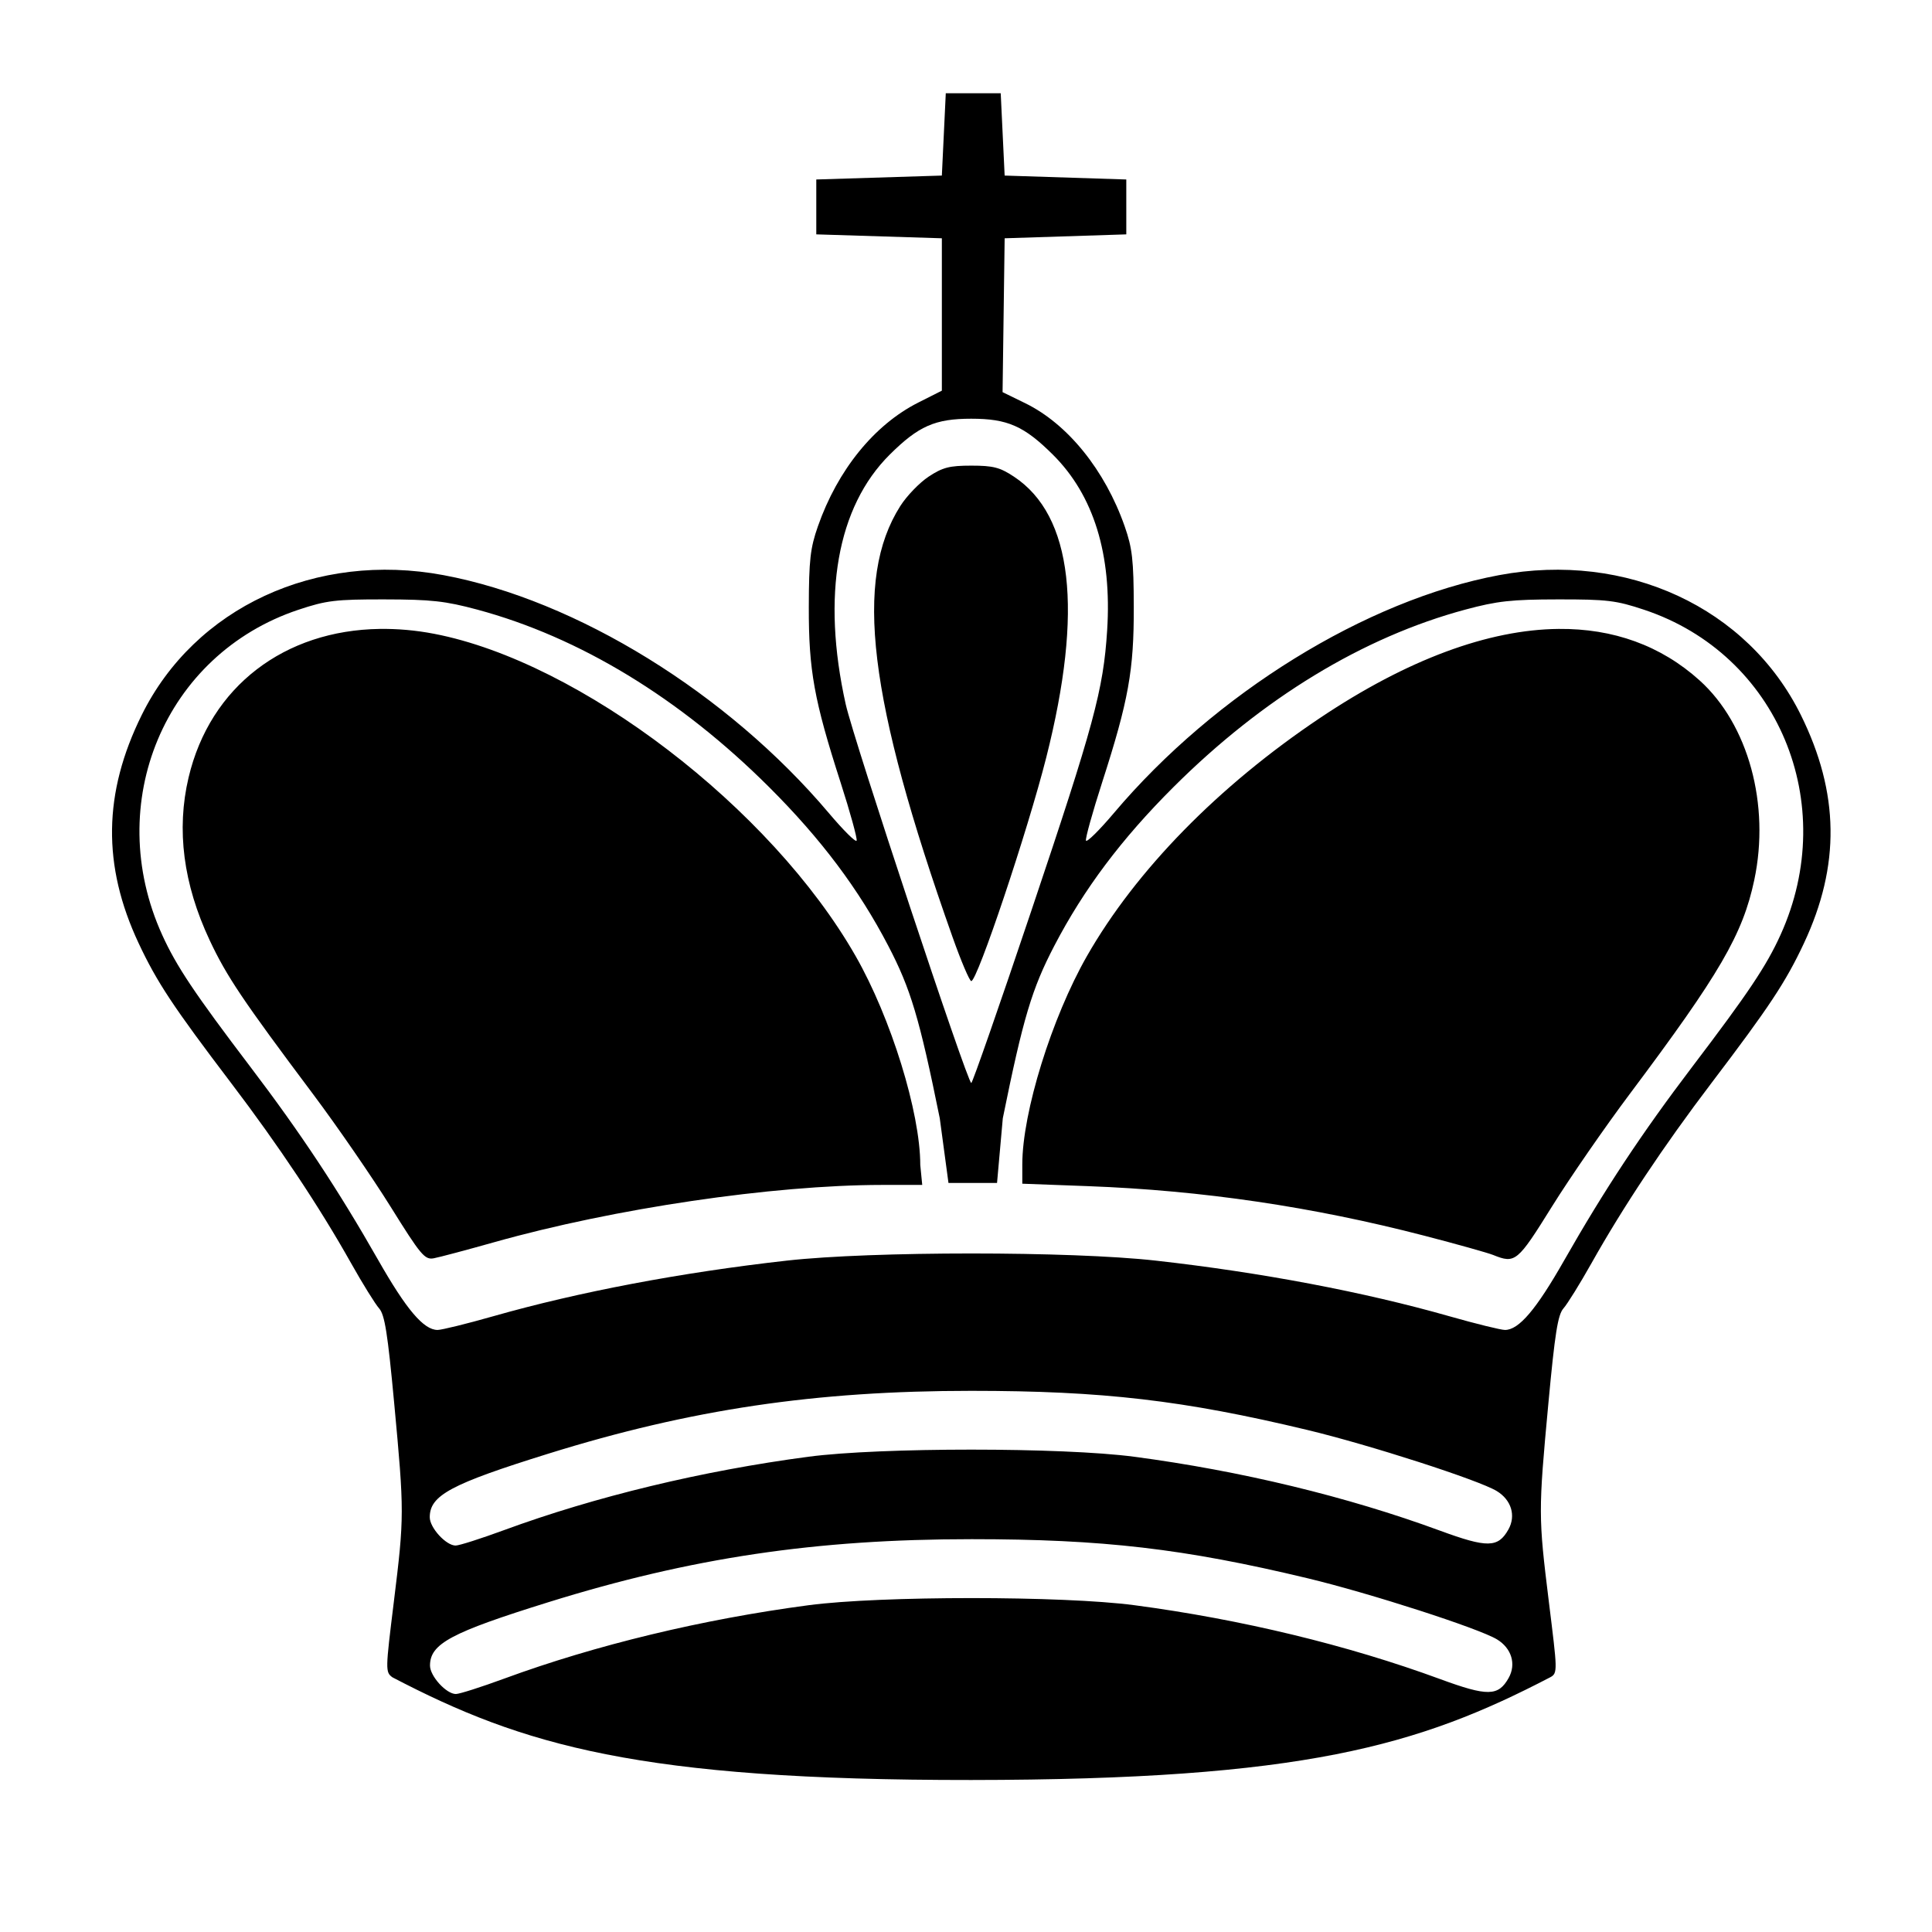 <?xml version="1.0" encoding="UTF-8" standalone="no"?>
<svg
   xmlns:dc="http://purl.org/dc/elements/1.1/"
   xmlns:cc="http://creativecommons.org/ns#"
   xmlns:rdf="http://www.w3.org/1999/02/22-rdf-syntax-ns#"
   xmlns:svg="http://www.w3.org/2000/svg"
   xmlns="http://www.w3.org/2000/svg"
   xmlns:sodipodi="http://sodipodi.sourceforge.net/DTD/sodipodi-0.dtd"
   xmlns:inkscape="http://www.inkscape.org/namespaces/inkscape"
   version="1.0"
   width="64"
   height="64"
   viewBox="-5 -10 450 450"
   id="svg2"
   sodipodi:docname="Chess_tile_kd.svg"
   inkscape:version="1.0.2 (e86c870879, 2021-01-15, custom)">
  <sodipodi:namedview
     pagecolor="#ffffff"
     bordercolor="#666666"
     borderopacity="1"
     objecttolerance="10"
     gridtolerance="10"
     guidetolerance="10"
     inkscape:pageopacity="0"
     inkscape:pageshadow="2"
     inkscape:window-width="901"
     inkscape:window-height="974"
     id="namedview6"
     showgrid="false"
     inkscape:zoom="6"
     inkscape:cx="32"
     inkscape:cy="32"
     inkscape:window-x="0"
     inkscape:window-y="0"
     inkscape:window-maximized="0"
     inkscape:current-layer="svg2" />
  <defs
     id="defs4" />
  <g
     transform="matrix(0.914,0,0,0.913,21.094,3.89)"
     id="layer1">
    <path
       d="m 212.469,0 -1,21 -32,1 v 14 l 32,1 v 38.875 l -6,3.031 C 194.248,84.571 184.904,96.106 179.875,110.5 c -1.934,5.536 -2.283,8.575 -2.312,20.5 -0.04,16.226 1.343,23.834 8.094,44.812 2.446,7.6 4.279,14.287 4.094,14.844 -0.185,0.556 -3.366,-2.614 -7.094,-7.031 -25.784,-30.554 -64.278,-54.342 -98.188,-60.688 -32.501,-6.082 -63.362,8.249 -76.906,35.688 -9.82,19.895 -10.078,38.381 -0.781,58.219 4.645,9.913 8.801,16.203 23.562,35.656 12.182,16.055 22.506,31.584 30.594,46 2.931,5.225 6.146,10.4 7.125,11.5 1.432,1.609 2.18,6.348 3.844,24.219 2.581,27.717 2.588,28.872 -0.094,50.656 -2.149,17.459 -2.177,17.909 -0.344,19.25 33.206,17.36 62.795,26.252 147.469,26.188 84.737,-0.064 114.007,-8.71 147.531,-26.188 2.014,-1.05 1.837,-1.791 -0.312,-19.25 -2.682,-21.785 -2.706,-22.939 -0.125,-50.656 1.664,-17.871 2.412,-22.609 3.844,-24.219 0.979,-1.1 4.194,-6.275 7.125,-11.5 8.088,-14.416 18.411,-29.945 30.594,-46 14.761,-19.453 18.917,-25.743 23.562,-35.656 9.296,-19.838 9.039,-38.324 -0.781,-58.219 -13.544,-27.438 -44.406,-41.769 -76.906,-35.688 -33.91,6.345 -72.372,30.134 -98.156,60.688 -3.728,4.417 -6.94,7.588 -7.125,7.031 -0.185,-0.556 1.679,-7.244 4.125,-14.844 6.751,-20.979 8.102,-28.586 8.062,-44.812 -0.029,-11.925 -0.378,-14.964 -2.312,-20.5 -5.015,-14.353 -14.544,-26.157 -25.375,-31.438 l -5.75,-2.812 0.531,-39.25 31,-1 V 22 l -31,-1 -1,-21 z m 6.5,83.031 c 9.236,0 13.442,1.858 20.781,9.156 10.41,10.352 15.075,25.427 13.844,44.812 -0.968,15.235 -3.372,24.088 -19.344,71.625 -8.11,24.139 -14.98,43.875 -15.281,43.875 -0.987,0 -29.98,-87.546 -32,-96.625 -6.177,-27.759 -2.205,-50.339 11.219,-63.688 7.339,-7.298 11.546,-9.156 20.781,-9.156 z m 0,11.969 c -5.605,0 -7.307,0.452 -10.875,2.812 -2.327,1.54 -5.579,4.915 -7.219,7.5 -11.873,18.718 -8.178,49.234 13.312,109.938 2.19,6.188 4.346,11.25 4.781,11.25 1.535,0 14.346,-38.236 19.094,-57 9.517,-37.61 6.738,-61.79 -8.219,-71.688 -3.568,-2.361 -5.27,-2.813 -10.875,-2.812 z m -149.5,34.125 c 11.858,0.015 15.454,0.414 23.562,2.594 26.069,7.008 51.672,22.584 74.406,45.281 13.257,13.235 22.836,26.019 30.375,40.5 5.702,10.954 7.933,18.371 13.125,44 l 2.219,16.5 h 12.375 L 227,261.5 c 5.192,-25.629 7.423,-33.046 13.125,-44 7.539,-14.481 17.118,-27.265 30.375,-40.5 22.734,-22.697 48.337,-38.273 74.406,-45.281 8.109,-2.18 11.705,-2.579 23.562,-2.594 12.536,-0.016 14.836,0.264 22,2.656 34.035,11.364 49.946,49.355 34.719,82.938 -3.615,7.973 -8.238,14.863 -22.594,33.781 -12.707,16.746 -22.286,31.229 -32.5,49.188 -7.176,12.617 -11.57,17.813 -15.125,17.812 -1.021,0 -7.413,-1.567 -14.188,-3.5 -21.655,-6.178 -47.887,-11.17 -74.812,-14.188 -21.679,-2.43 -72.321,-2.43 -94,0 -26.926,3.018 -53.157,8.01 -74.812,14.188 -6.775,1.933 -13.167,3.5 -14.188,3.5 -3.555,0 -7.949,-5.196 -15.125,-17.812 -10.214,-17.959 -19.793,-32.441 -32.5,-49.188 -14.355,-18.918 -18.947,-25.808 -22.562,-33.781 -15.227,-33.582 0.653,-71.574 34.688,-82.938 7.164,-2.392 9.464,-2.672 22,-2.656 z m -1.25,7.531 c -24.191,0.343 -43.218,14.601 -48.719,37.938 -3.132,13.288 -1.341,27.138 5.375,41.469 4.331,9.241 8.501,15.426 26.312,39.219 6.293,8.406 15.212,21.395 19.844,28.844 7.653,12.307 8.662,13.502 10.938,13.094 1.377,-0.247 8.35,-2.109 15.5,-4.125 30.461,-8.589 70.835,-14.564 98.75,-14.594 h 10.25 l -0.5,-5.094 c 0,-13.384 -7.453,-37.476 -16.469,-53.281 -21.561,-37.798 -70.177,-75.035 -107.375,-82.219 -4.782,-0.923 -9.426,-1.314 -13.906,-1.25 z m 300.438,0 c -17.846,0.167 -38.519,7.763 -60.781,22.688 -25.898,17.362 -46.958,38.903 -59.438,60.781 -8.97,15.725 -16.469,39.894 -16.469,53.125 v 4.938 l 16.75,0.625 c 29.151,1.096 57.224,5.246 85.75,12.656 8.25,2.143 16.125,4.353 17.5,4.906 5.636,2.269 6.164,1.815 14.969,-12.344 4.606,-7.407 13.551,-20.344 19.844,-28.75 22.997,-30.72 28.786,-40.723 31.719,-54.562 4.073,-19.218 -1.512,-39.704 -13.906,-50.906 -9.878,-8.928 -22.057,-13.287 -35.938,-13.156 z m -149.688,194.375 c 33.458,0 54.073,2.403 85.594,9.969 15.886,3.813 43.695,12.786 48.312,15.594 3.726,2.266 4.945,6.291 2.969,9.812 -2.632,4.69 -5.357,4.738 -17.469,0.281 -23.619,-8.691 -50.732,-15.243 -77.906,-18.844 -18.263,-2.42 -64.737,-2.42 -83,0 -27.031,3.582 -54.281,10.152 -77.562,18.719 -5.871,2.16 -11.425,3.938 -12.344,3.938 -2.447,0 -6.594,-4.529 -6.594,-7.219 0,-5.58 5.337,-8.464 30.219,-16.219 36.322,-11.32 68.086,-16.031 107.781,-16.031 z m 0.062,37.844 c 33.458,0 54.104,2.403 85.625,9.969 15.886,3.813 43.664,12.786 48.281,15.594 3.726,2.266 4.945,6.323 2.969,9.844 -2.632,4.69 -5.357,4.738 -17.469,0.281 -23.619,-8.691 -50.732,-15.243 -77.906,-18.844 -18.263,-2.42 -64.737,-2.42 -83,0 -27.031,3.582 -54.281,10.152 -77.562,18.719 -5.871,2.16 -11.425,3.937 -12.344,3.938 -2.447,0 -6.594,-4.56 -6.594,-7.25 0,-5.58 5.337,-8.433 30.219,-16.188 36.322,-11.32 68.086,-16.063 107.781,-16.062 z"
       transform="translate(0,8.576)"
       style="fill:#000000"
       id="Rey" />
  </g>
</svg>
